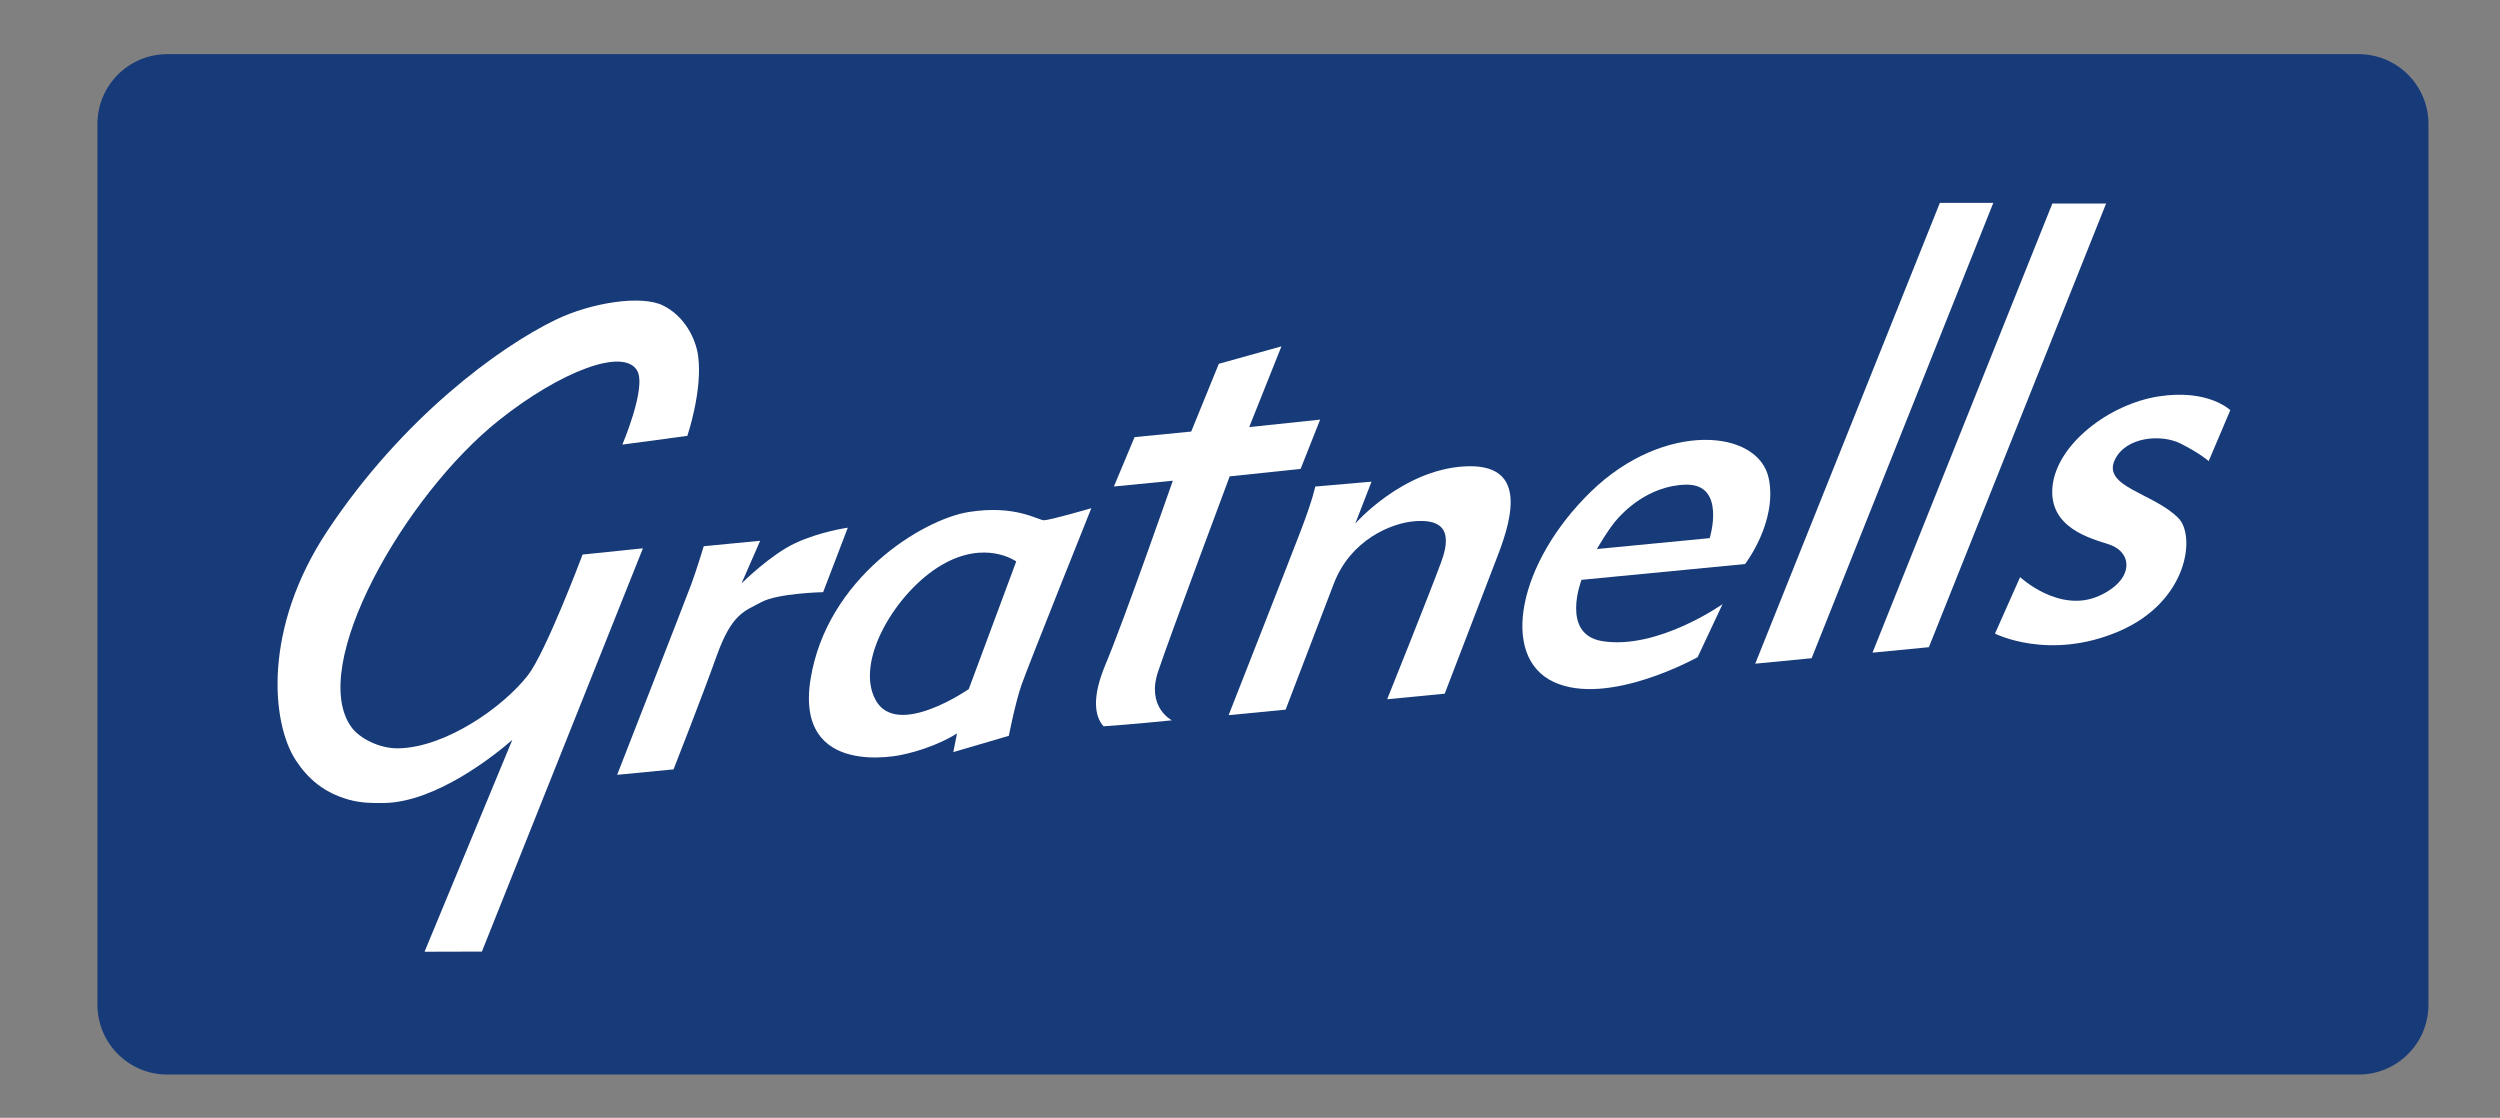 <?xml version="1.0" encoding="UTF-8" standalone="no"?>
<svg
   xmlns:dc="http://purl.org/dc/elements/1.1/"
   xmlns:cc="http://creativecommons.org/ns#"
   xmlns:rdf="http://www.w3.org/1999/02/22-rdf-syntax-ns#"
   xmlns:svg="http://www.w3.org/2000/svg"
   xmlns="http://www.w3.org/2000/svg"
   viewBox="0 0 441.333 197.333"
   height="197.333"
   width="441.333"
   xml:space="preserve"
   id="svg2"
   version="1.1"><rect x="0" y="0" width="441.333" height="197.333" fill="#808080" stroke="none"/><defs
     id="defs6"><clipPath
       id="clipPath18"
       clipPathUnits="userSpaceOnUse"><path
         id="path16"
         d="M 0,148 H 331 V 0 H 0 Z" /></clipPath></defs><g
     transform="matrix(1.333,0,0,-1.333,0,197.333)"
     id="g10"><g
       id="g12"><g
         clip-path="url(#clipPath18)"
         id="g14"><g
           transform="translate(321.608,14.981)"
           id="g20"><path
             id="path22"
             style="fill:#173a79;fill-opacity:1;fill-rule:nonzero;stroke:none"
             d="m 0,0 c 0,-5.107 -4.141,-9.25 -9.249,-9.25 h -290.206 c -5.109,0 -9.249,4.143 -9.249,9.25 v 116.635 c 0,5.108 4.14,9.249 9.249,9.249 H -9.249 c 5.108,0 9.249,-4.141 9.249,-9.249 z" /></g><g
           transform="translate(89.199,46.147)"
           id="g24"><path
             id="path26"
             style="fill:#ffffff;fill-opacity:1;fill-rule:nonzero;stroke:none"
             d="m 0,0 -7.469,-0.723 c 0,0 9.027,23.109 9.788,25.162 C 3.082,26.493 4,29.553 4,29.553 l 7.471,0.721 -2.466,-5.646 c 0,0 3.814,3.797 7.117,5.334 3.302,1.539 6.958,2.045 6.958,2.045 l -3.271,-8.541 c 0,0 -6.005,-0.125 -8.199,-1.326 C 9.418,20.938 7.742,20.699 5.709,15.02 3.678,9.341 0,0 0,0" /></g><g
           transform="translate(134.582,73.682)"
           id="g28"><path
             id="path30"
             style="fill:#ffffff;fill-opacity:1;fill-rule:nonzero;stroke:none"
             d="m 0,0 c 0,0 -4.049,2.962 -9.929,-0.502 -5.88,-3.461 -11.508,-12.61 -8.708,-17.823 2.797,-5.213 12.352,1.422 12.352,1.422 z m 0.715,-16.303 c -0.852,-2.442 -1.693,-6.788 -1.693,-6.788 l -7.353,-2.157 0.491,2.483 c 0,0 -2.712,-1.861 -7.288,-2.836 0,0 -14.252,-3.283 -12.107,10.024 2.152,13.355 14.779,21.152 20.978,22.131 6.202,0.98 9.123,-1.098 9.936,-1.096 0.811,0.004 6.266,1.596 6.266,1.596 0,0 -8.379,-20.914 -9.23,-23.357" /></g><g
           transform="translate(181.634,84.246)"
           id="g32"><path
             id="path34"
             style="fill:#ffffff;fill-opacity:1;fill-rule:nonzero;stroke:none"
             d="m 0,0 -2.147,-5.539 c 0,0 6.185,7.071 14.415,7.561 8.228,0.493 6.5,-6.453 4.499,-11.671 -2,-5.221 -7.074,-18.427 -7.074,-18.427 l -7.621,-0.737 c 0,0 5.447,13.548 7.171,18.209 1.726,4.66 -0.457,5.667 -3.724,5.349 -2.868,-0.277 -8.268,-2.389 -10.513,-8.25 -1.637,-4.269 -6.383,-16.685 -6.383,-16.685 l -7.546,-0.729 c 0,0 7.9,20.106 9.536,24.377 1.637,4.27 1.934,5.898 1.934,5.898 z" /></g><g
           transform="translate(234.256,84.611)"
           id="g36"><path
             id="path38"
             style="fill:#ffffff;fill-opacity:1;fill-rule:nonzero;stroke:none"
             d="m 0,0 c -1.293,6.626 -13.885,7.72 -23.55,-1.667 -9.663,-9.386 -12.141,-21.888 -4.932,-25.227 7.209,-3.339 19.05,3.29 19.05,3.29 l 3.296,7.018 c 0,0 -8.619,-6.087 -15.946,-4.891 -5.536,0.903 -2.73,8.113 -2.73,8.113 l 21.658,2.093 c 0,0 4.28,5.517 3.154,11.271 m -19.908,-5.122 c 0.518,0.549 3.829,4.228 8.888,4.361 5.418,0.143 3.186,-7.08 3.186,-7.08 l -14.939,-1.443 c 0,0 1.6,2.82 2.865,4.162" /></g><g
           transform="translate(263.978,121.167)"
           id="g40"><path
             id="path42"
             style="fill:#ffffff;fill-opacity:1;fill-rule:nonzero;stroke:none"
             d="m 0,0 -7.077,0.002 -24.449,-61.025 7.467,0.722 z" /></g><g
           transform="translate(295.366,93.716)"
           id="g44"><path
             id="path46"
             style="fill:#ffffff;fill-opacity:1;fill-rule:nonzero;stroke:none"
             d="m 0,0 c 0,0 -2.895,2.843 -9.473,1.826 -6.577,-1.015 -13.468,-6.327 -14.067,-11.867 -0.595,-5.541 5.054,-6.941 7.466,-7.732 3.225,-1.06 3.347,-4.749 -1.335,-6.831 -5.256,-2.335 -10.428,2.495 -10.428,2.495 l -3.325,-7.479 c 0,0 7.137,-3.652 16.373,0.286 9.237,3.941 10.213,12.687 7.918,15.008 -3.299,3.335 -10.116,4.127 -8.426,7.714 1.428,3.032 6.106,3.483 8.751,2.141 2.647,-1.344 3.68,-2.31 3.68,-2.31 z" /></g><g
           transform="translate(56.224,21.996)"
           id="g48"><path
             id="path50"
             style="fill:#ffffff;fill-opacity:1;fill-rule:nonzero;stroke:none"
             d="m 0,0 11.624,28.06 c -2.3,-2.026 -10.115,-8.245 -16.946,-8.362 -1.641,-0.029 -3.15,-0.002 -4.739,0.449 -3.269,0.929 -5.365,2.738 -6.978,5.19 -3.271,4.975 -4.387,17.498 4.168,30.392 9.922,14.956 22.703,24.313 30.228,27.959 4.74,2.296 11.311,3.289 14.163,1.924 2.919,-1.396 4.408,-4.447 4.711,-6.695 0.621,-4.588 -1.429,-10.6 -1.429,-10.6 l -8.605,-1.155 c 0,0 3.215,7.539 1.974,9.771 -1.75,3.151 -10.176,-0.063 -18.35,-6.572 -12.424,-9.891 -25.42,-32.61 -19.468,-40.67 1.028,-1.391 3.619,-2.798 6.18,-2.753 6.242,0.109 13.858,5.436 17.155,9.674 2.335,3.002 7.061,15.506 7.107,15.633 l 0.128,0.356 0.446,0.045 6.622,0.685 0.931,0.097 L 28.628,52.692 7.594,0.02 Z" /></g><g
           transform="translate(161.411,99.857)"
           id="g52"><path
             id="path54"
             style="fill:#ffffff;fill-opacity:1;fill-rule:nonzero;stroke:none"
             d="m 0,0 -3.655,-8.973 -7.502,-0.735 -2.738,-6.541 7.805,0.766 c 0,0 -6.476,-18.542 -8.917,-24.34 -1.846,-4.375 -1.421,-6.891 -0.26,-8.182 3.231,0.203 9.053,0.791 9.053,0.791 0,0 -3.422,1.71 -1.821,6.478 1.597,4.765 9.477,25.829 9.477,25.829 l 9.392,0.99 2.585,6.525 -9.393,-0.989 4.268,10.694 z" /></g><g
           transform="translate(278.917,121.081)"
           id="g56"><path
             id="path58"
             style="fill:#ffffff;fill-opacity:1;fill-rule:nonzero;stroke:none"
             d="m 0,0 -7.12,-0.001 -23.818,-59.477 7.467,0.724 z" /></g></g></g></g></svg>